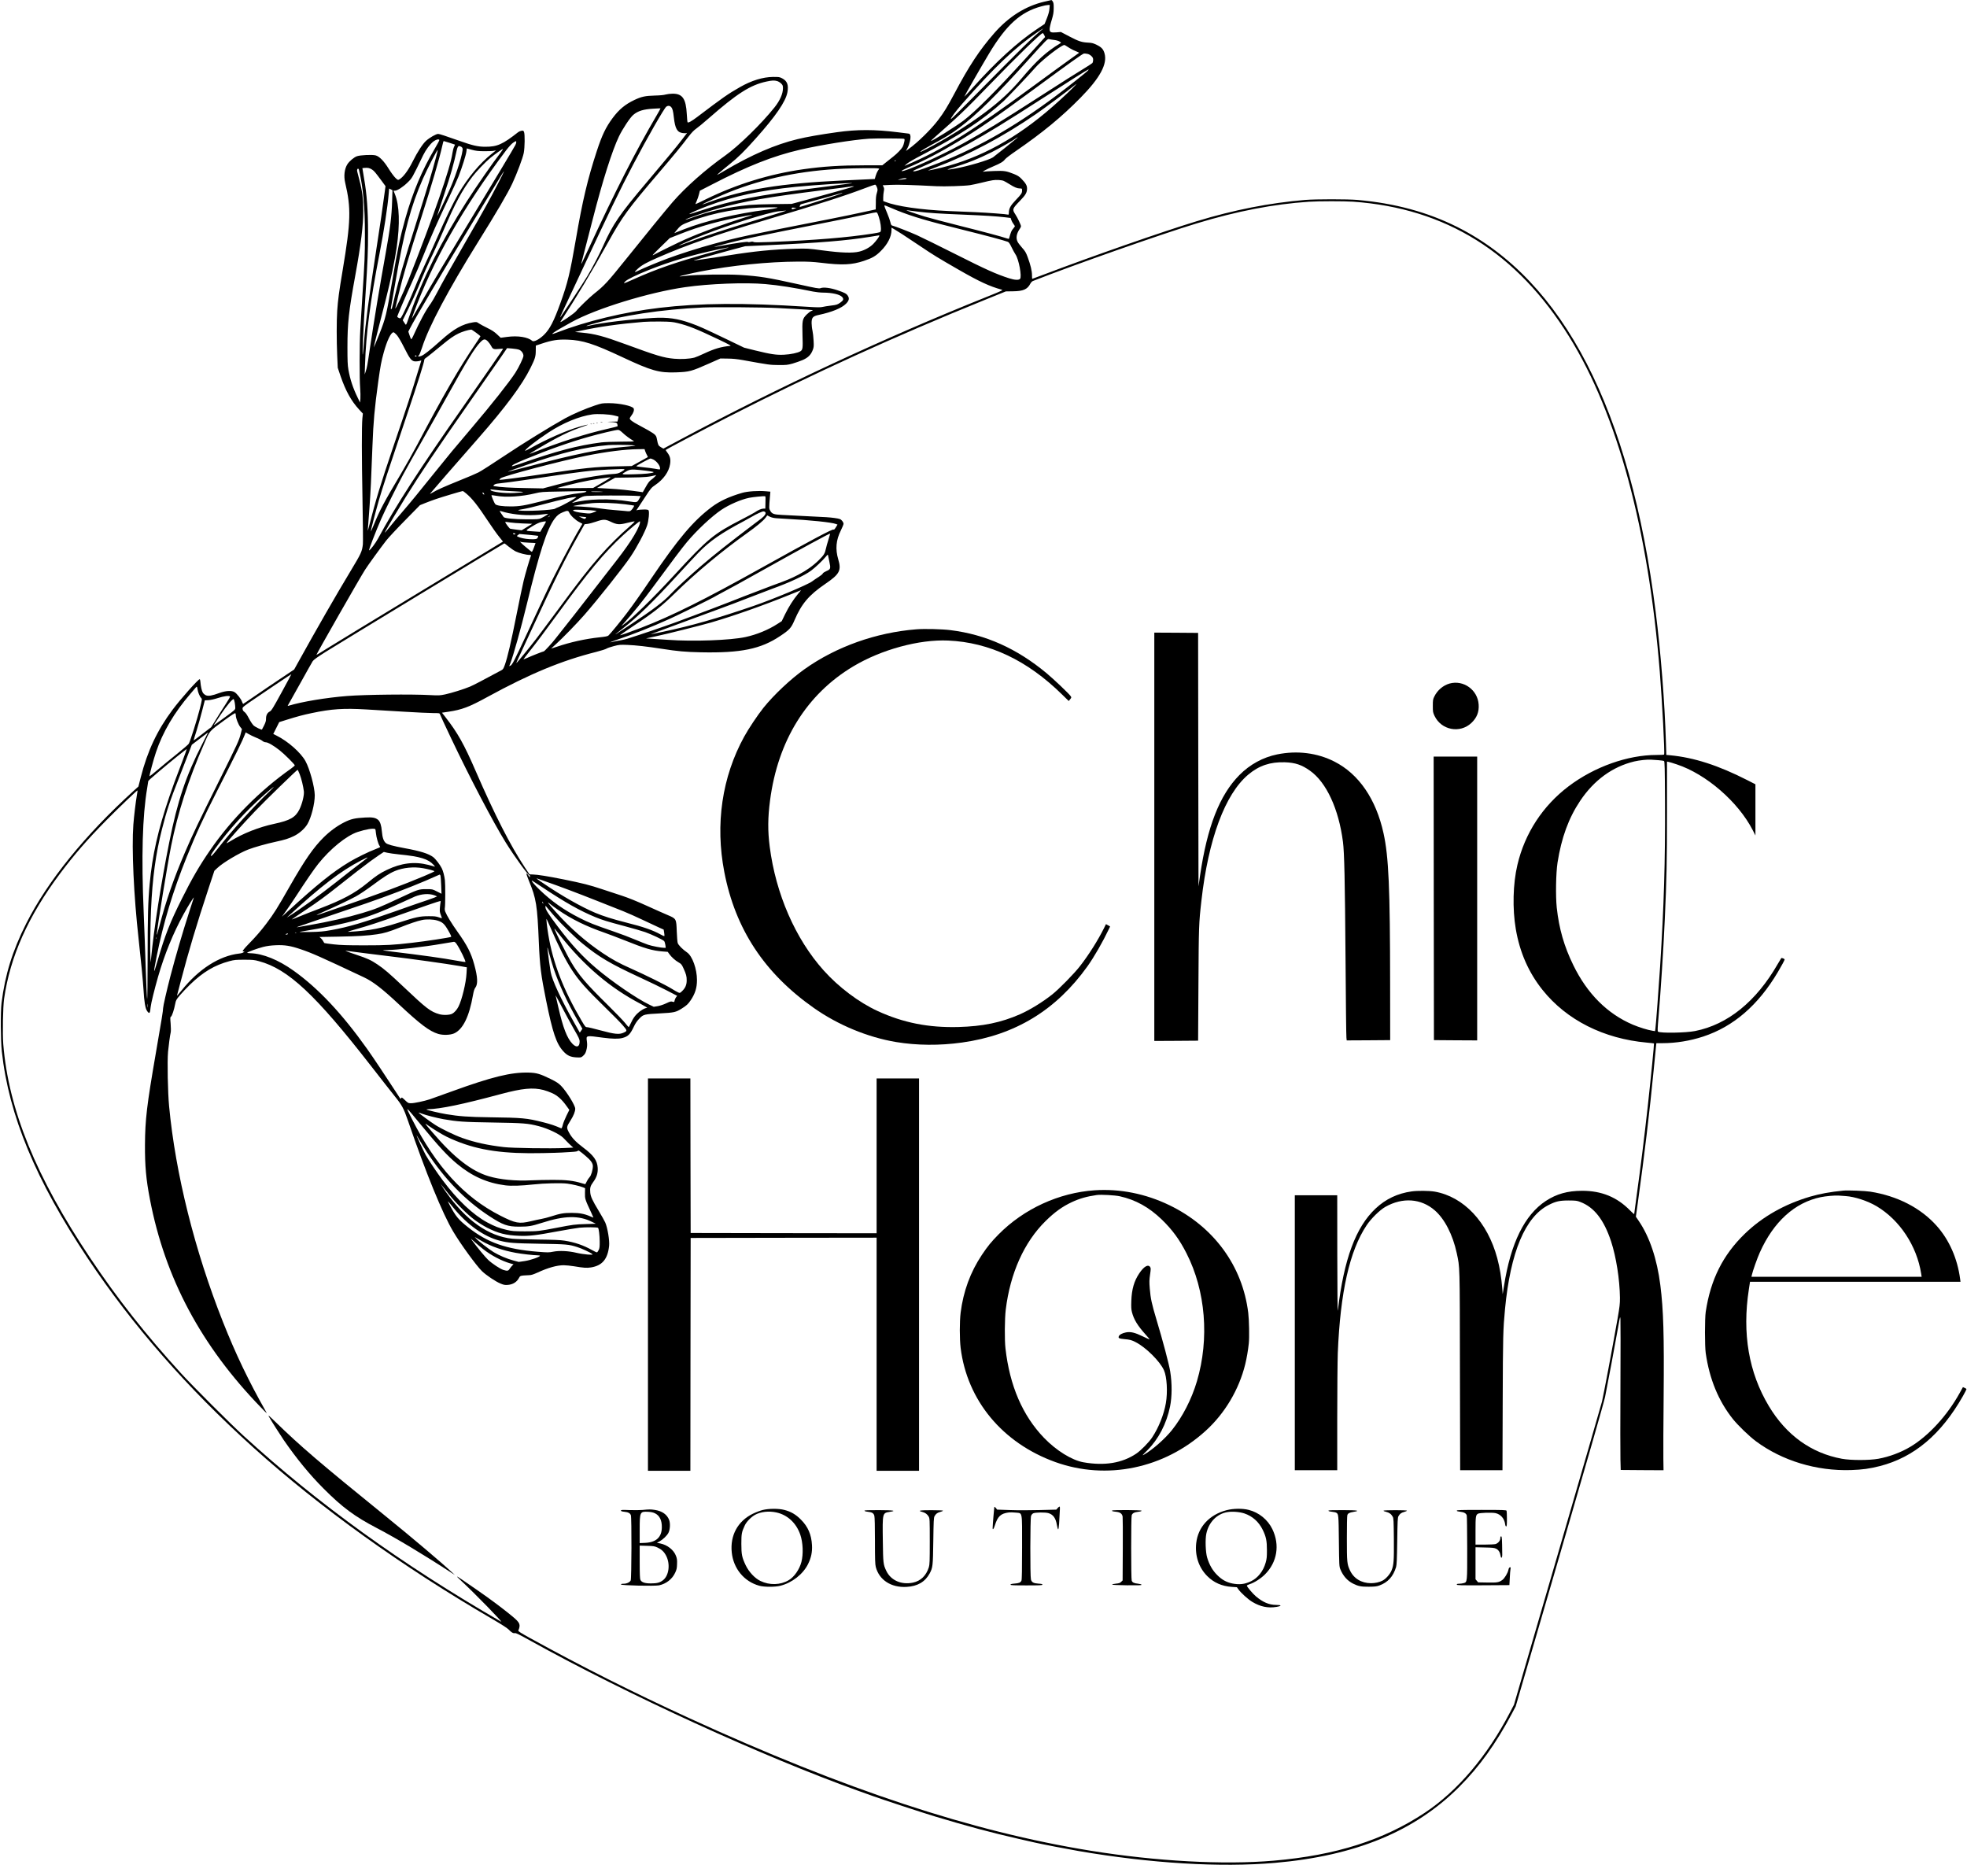 <?xml version="1.0" standalone="no"?>
<!DOCTYPE svg PUBLIC "-//W3C//DTD SVG 20010904//EN"
 "http://www.w3.org/TR/2001/REC-SVG-20010904/DTD/svg10.dtd">
<svg version="1.0" xmlns="http://www.w3.org/2000/svg"
 width="3570pt" height="3405pt" viewBox="0 0 3570 3405"
 preserveAspectRatio="xMidYMid meet">

<g transform="translate(0,3405) scale(0.1,-0.1)"
fill="#000000" stroke="none">
<path d="M18955 34020 c-341 -80 -645 -271 -905 -566 -270 -308 -460 -595
-734 -1113 -119 -224 -186 -334 -285 -464 -128 -171 -376 -414 -544 -534 l-45
-33 29 54 c37 67 63 184 51 228 -7 27 -13 32 -42 35 -19 2 -102 12 -185 23
-414 52 -736 53 -1105 1 -306 -43 -548 -85 -715 -126 -404 -97 -831 -282
-1330 -576 -149 -88 -150 -89 -95 -39 30 27 118 101 195 162 157 127 260 228
473 467 358 400 542 667 573 836 24 133 -2 204 -94 253 -48 25 -60 27 -167 26
-184 -2 -391 -65 -602 -186 -213 -121 -309 -188 -773 -540 -106 -80 -166 -113
-176 -96 -4 6 -10 72 -14 147 -15 280 -78 371 -255 371 -42 0 -99 -7 -128 -15
-32 -10 -106 -17 -199 -19 -174 -5 -240 -19 -369 -80 -168 -80 -279 -172 -395
-328 -124 -167 -192 -309 -287 -598 -166 -506 -259 -898 -381 -1607 -105 -610
-149 -790 -277 -1145 -122 -339 -195 -479 -299 -582 -83 -82 -186 -137 -214
-112 -81 70 -262 99 -460 72 l-114 -15 -66 62 c-49 46 -95 76 -175 115 -59 29
-128 66 -152 82 -43 30 -44 30 -110 20 -190 -30 -349 -119 -573 -320 -205
-183 -314 -270 -365 -289 -50 -19 -74 -12 -42 12 8 7 34 71 57 142 118 373
476 1047 1011 1906 335 536 545 895 626 1069 84 180 190 462 208 555 19 104
22 334 5 379 -10 26 -15 28 -47 23 -19 -3 -45 -14 -58 -24 -284 -223 -381
-267 -601 -266 -129 0 -229 23 -457 104 -262 93 -372 129 -396 129 -38 0 -155
-67 -219 -125 -62 -56 -156 -201 -243 -375 -84 -169 -177 -291 -249 -329 -19
-10 -27 -6 -69 36 -26 26 -80 100 -119 163 -85 138 -168 222 -234 240 -61 17
-279 7 -341 -15 -54 -19 -138 -90 -173 -145 -54 -85 -69 -215 -40 -337 109
-462 102 -701 -44 -1574 -69 -410 -87 -549 -101 -749 -12 -185 -12 -534 0
-815 l10 -219 51 -151 c93 -269 193 -451 338 -608 l67 -72 -9 -85 c-13 -142
-13 -685 2 -1477 8 -414 11 -778 7 -810 -15 -132 -32 -168 -216 -473 -276
-458 -614 -1046 -969 -1687 l-62 -112 -254 -170 c-140 -93 -346 -233 -459
-311 -113 -78 -208 -142 -212 -143 -4 -1 -13 16 -21 38 -16 50 -94 150 -136
175 -53 33 -155 27 -271 -14 -139 -51 -203 -62 -249 -43 -20 9 -45 30 -56 48
-19 31 -38 115 -44 199 -2 25 -8 45 -13 45 -27 0 -349 -362 -491 -553 -278
-371 -455 -746 -578 -1226 l-43 -169 -79 -71 c-893 -810 -1566 -1641 -1958
-2416 -249 -494 -383 -927 -447 -1440 -20 -161 -17 -675 5 -880 126 -1159 615
-2337 1560 -3755 810 -1215 1806 -2353 3007 -3435 1206 -1087 2702 -2160 4330
-3107 164 -96 278 -168 300 -192 50 -53 85 -74 114 -67 19 5 82 -26 283 -138
1757 -975 4224 -2105 5943 -2721 102 -36 221 -79 265 -95 152 -56 921 -309
1135 -373 588 -177 1025 -294 1520 -407 124 -28 252 -57 285 -65 126 -29 580
-117 800 -155 1311 -225 2571 -301 3565 -215 1458 127 2533 569 3340 1375 368
367 674 793 963 1340 l66 125 796 2735 c492 1691 808 2790 826 2880 40 196
188 983 235 1255 37 210 39 217 44 157 3 -34 3 -579 0 -1210 -3 -631 -3 -1232
0 -1337 l5 -190 389 -3 388 -2 -3 207 c-2 115 0 622 5 1128 10 1121 -3 1572
-60 2025 -60 473 -194 874 -391 1163 l-53 78 40 287 c114 822 209 1611 284
2382 20 195 38 383 41 418 l7 62 112 0 c243 0 501 42 738 120 550 181 999 569
1355 1170 71 120 123 217 123 228 0 13 -52 34 -61 25 -4 -4 -33 -53 -65 -108
-389 -678 -907 -1098 -1500 -1215 -167 -33 -625 -41 -672 -11 -10 6 -8 62 8
247 44 530 88 1207 115 1794 33 730 40 1050 40 1943 l0 917 30 -6 c17 -3 83
-23 148 -45 533 -176 1115 -680 1379 -1195 l48 -95 0 464 0 465 -147 75 c-528
269 -968 411 -1404 452 l-66 6 -7 217 c-23 750 -93 1636 -187 2382 -461 3663
-1675 6015 -3600 6981 -540 270 -1130 430 -1809 491 -185 16 -757 16 -955 0
-643 -54 -1288 -180 -1965 -386 -593 -180 -1894 -633 -2768 -965 -118 -45
-216 -81 -218 -81 -2 0 -4 30 -4 66 0 77 -26 187 -78 327 -31 85 -47 111 -101
171 -34 39 -72 87 -82 108 -35 69 -21 150 42 240 11 14 19 34 19 43 0 24 -63
156 -104 218 -58 88 -54 99 89 247 100 103 125 146 125 220 0 55 -24 96 -103
177 -40 41 -69 59 -136 86 -138 55 -175 61 -360 54 -91 -3 -177 -9 -191 -12
-50 -13 65 49 179 97 130 54 180 85 213 129 13 17 99 83 193 147 487 335 832
619 1176 969 355 361 491 613 435 806 -22 75 -54 110 -141 153 -59 29 -87 37
-146 40 -126 6 -176 22 -345 110 l-160 84 -80 -7 c-104 -8 -124 2 -124 60 0
23 16 96 37 162 30 100 36 136 37 215 1 76 -3 101 -17 123 -9 15 -21 27 -25
26 -4 0 -61 -13 -127 -29z m92 -127 c-3 -47 -18 -101 -46 -173 l-42 -105 -137
-92 c-360 -241 -738 -586 -1177 -1075 -77 -86 -141 -155 -143 -153 -4 4 325
577 450 785 312 518 570 752 945 854 48 14 103 25 122 25 l34 1 -6 -67z m-118
-366 c-208 -174 -363 -326 -1250 -1225 -223 -227 -411 -412 -418 -412 -21 0
83 141 210 285 572 650 952 1013 1348 1284 57 39 107 71 109 71 3 0 3 -2 1 -3z
m23 -113 l16 -36 -356 -391 c-524 -576 -907 -959 -1123 -1124 -142 -108 -582
-383 -594 -371 -2 2 27 30 65 63 453 399 548 489 988 944 506 524 945 950 977
950 6 0 18 -16 27 -35z m179 -89 c36 -4 79 -16 98 -28 31 -19 33 -22 17 -31
-254 -153 -426 -309 -702 -636 -198 -234 -388 -412 -659 -615 -316 -237 -696
-475 -1070 -670 -99 -52 -124 -62 -105 -42 14 15 102 67 195 118 243 130 358
200 510 314 306 228 673 589 1243 1222 339 376 354 391 381 383 15 -4 57 -11
92 -15z m289 -152 c30 -19 81 -43 113 -55 32 -12 54 -24 50 -28 -4 -4 -105
-76 -223 -160 -118 -85 -384 -278 -590 -430 -1135 -836 -1666 -1168 -2310
-1442 l-45 -19 45 40 c26 23 143 91 275 159 679 353 1093 626 1479 976 73 67
465 480 582 615 89 102 346 311 469 382 48 27 51 28 75 12 14 -10 50 -32 80
-50z m313 -100 c24 -3 52 -19 73 -38 27 -26 34 -40 34 -72 0 -21 -6 -46 -12
-55 -7 -8 -67 -48 -133 -88 -196 -120 -367 -228 -825 -523 -698 -450 -1016
-644 -1391 -850 -427 -235 -1062 -520 -1114 -501 -10 4 33 27 117 64 307 132
568 268 893 463 378 226 684 437 1395 961 648 477 883 645 905 645 11 1 37 -2
58 -6z m16 -300 c-21 -26 -383 -313 -579 -459 -779 -584 -1499 -988 -2255
-1268 -238 -89 -300 -108 -334 -104 -25 2 0 16 132 71 201 85 647 305 867 428
344 192 679 397 1330 817 467 301 833 532 844 532 5 0 2 -8 -5 -17z m-5644
-194 c21 -6 54 -26 72 -44 29 -29 33 -39 33 -87 0 -99 -54 -221 -151 -344
-236 -297 -653 -704 -897 -877 -359 -254 -718 -572 -955 -845 -108 -124 -509
-615 -843 -1032 -341 -424 -393 -481 -584 -632 -79 -63 -282 -259 -320 -310
-31 -43 -313 -235 -288 -197 286 438 561 896 863 1439 263 474 357 602 939
1284 264 309 393 466 518 631 59 77 101 121 143 150 32 22 133 105 224 185
517 453 760 608 1051 670 101 22 141 24 195 9z m5365 -125 c-109 -110 -337
-318 -491 -446 -649 -542 -1307 -877 -2027 -1032 -63 -13 -111 -22 -108 -19 3
3 69 30 146 59 595 224 1223 558 1815 966 156 108 566 412 675 502 30 24 57
45 60 45 2 1 -29 -33 -70 -75z m-7290 -346 c26 -28 37 -69 50 -188 23 -205 61
-272 162 -285 31 -4 62 -4 70 1 15 9 23 20 -93 -131 -90 -118 -239 -298 -629
-760 -499 -590 -616 -762 -793 -1157 -79 -174 -183 -374 -291 -556 -69 -115
-482 -742 -490 -742 -3 0 20 53 51 118 30 64 167 356 303 647 527 1129 733
1554 970 2005 250 478 566 1029 603 1055 30 21 63 19 87 -7z m-258 -145 c-383
-652 -753 -1375 -1247 -2443 -116 -250 -133 -285 -123 -245 23 87 158 607 208
805 175 685 350 1236 474 1495 65 135 201 341 258 389 85 73 186 104 368 114
69 4 127 7 128 5 2 -1 -28 -55 -66 -120z m6538 -417 c-36 -33 -407 -330 -439
-352 -76 -50 -453 -161 -690 -204 -161 -28 -173 -24 -46 15 277 85 472 163
716 285 141 71 394 215 444 254 25 19 34 21 15 2z m-2051 -15 c11 -7 11 -18 2
-60 -6 -29 -18 -66 -27 -83 -23 -43 -97 -121 -174 -181 -36 -28 -95 -75 -131
-104 l-66 -53 -324 0 c-444 0 -747 -20 -1109 -71 -614 -87 -1213 -272 -1769
-545 -103 -51 -187 -91 -189 -89 -1 1 9 27 23 59 14 31 32 85 41 120 l16 65
222 114 c646 335 1110 518 1604 632 375 86 948 178 1242 198 106 8 626 6 639
-2z m-8435 -20 c3 -5 -33 -74 -80 -153 -231 -388 -402 -793 -538 -1275 -91
-323 -137 -541 -236 -1123 -107 -628 -120 -682 -237 -977 -53 -134 -98 -241
-100 -239 -2 2 31 138 73 302 42 165 110 430 151 589 81 318 161 702 192 920
62 433 51 769 -32 973 l-25 62 27 0 c42 0 147 68 230 150 82 80 77 71 282 495
50 101 126 203 187 249 45 34 94 46 106 27z m183 -52 c54 -17 99 -32 100 -33
1 -1 -6 -20 -17 -42 -10 -21 -23 -73 -29 -114 -36 -264 -334 -1122 -804 -2315
-87 -222 -243 -553 -232 -495 2 14 29 126 59 250 87 357 172 643 416 1405 186
582 324 1051 375 1280 18 82 23 95 30 95 2 0 49 -14 102 -31z m1213 11 c0 -12
-7 -35 -17 -53 -28 -55 -369 -623 -808 -1347 -483 -796 -684 -1134 -903 -1515
-85 -148 -158 -274 -163 -280 -5 -5 4 27 20 70 352 965 897 1926 1686 2976 47
62 99 119 125 137 54 37 60 38 60 12z m-1006 -80 c14 -5 28 -20 31 -33 16 -61
-106 -454 -225 -727 -71 -163 -231 -502 -236 -498 -1 2 57 181 130 398 115
343 172 545 227 800 10 44 24 70 40 70 4 0 19 -4 33 -10z m421 -84 c72 0 150
2 173 7 l44 8 -79 -63 c-218 -174 -432 -432 -606 -728 -83 -143 -250 -485
-366 -755 -58 -132 -153 -343 -213 -469 -60 -125 -155 -339 -209 -475 -95
-233 -220 -505 -251 -544 -12 -16 -18 -17 -41 -6 -15 7 -27 17 -27 23 0 17
169 410 275 641 53 116 149 341 212 500 126 314 235 562 445 1005 75 157 156
337 181 400 63 161 134 385 142 451 l7 56 91 -25 c74 -20 117 -25 222 -26z
m303 -23 c-160 -208 -436 -606 -620 -893 -454 -708 -805 -1409 -1038 -2075
-67 -190 -56 -175 -91 -122 l-30 46 103 208 c57 114 139 294 182 398 102 250
155 370 272 616 53 112 135 296 184 409 209 490 338 730 523 974 74 97 237
267 327 341 90 73 222 166 227 161 3 -3 -15 -31 -39 -63z m-1174 -85 c-74
-279 -159 -561 -354 -1173 -220 -691 -347 -1130 -416 -1445 -15 -69 -31 -129
-36 -134 -15 -18 -19 2 -8 50 6 26 42 230 80 453 152 896 277 1361 497 1861
81 182 255 520 268 520 2 0 -12 -60 -31 -132z m8346 -62 c0 -2 -7 -7 -16 -10
-8 -3 -12 -2 -9 4 6 10 25 14 25 6z m-9506 -164 c39 -27 52 -42 179 -213 l64
-87 -14 -103 c-36 -275 -81 -580 -158 -1079 -136 -887 -189 -1281 -220 -1665
-9 -104 -18 -197 -20 -205 -14 -51 8 450 50 1105 38 597 45 772 45 1099 0 408
-22 703 -71 981 -11 61 -22 129 -25 152 l-7 42 39 4 c59 6 95 -2 138 -31z
m9183 22 l21 -6 -25 -36 c-13 -20 -31 -62 -40 -93 l-16 -57 -131 -6 c-72 -4
-275 -13 -451 -21 -1119 -52 -1791 -161 -2409 -388 -81 -30 -144 -51 -139 -46
15 15 340 163 488 222 636 253 1314 393 2075 426 227 10 597 13 627 5z m-9422
-26 c77 -328 109 -676 108 -1178 0 -379 -4 -476 -48 -1145 -13 -203 -30 -464
-36 -580 -15 -253 -16 -893 -2 -1060 5 -66 7 -151 4 -190 l-6 -70 -43 88 c-87
179 -138 333 -169 512 -14 81 -17 159 -17 405 0 439 23 648 143 1305 104 572
144 900 144 1175 0 210 -19 361 -69 549 -46 173 -47 178 -40 196 8 22 25 18
31 -7z m2523 -250 c-145 -282 -268 -504 -570 -1026 -293 -508 -442 -773 -538
-957 -40 -77 -90 -162 -110 -190 -90 -120 -202 -328 -324 -599 -15 -34 -30
-56 -35 -50 -5 5 -18 38 -29 73 l-21 63 21 42 c102 200 578 1006 1153 1951
237 391 461 758 496 816 35 59 66 105 68 103 2 -1 -48 -103 -111 -226z m7416
93 c3 -4 -20 -11 -52 -14 -31 -4 -73 -9 -92 -12 -20 -3 -9 3 25 14 67 21 111
25 119 12z m1764 -44 c15 -6 62 -33 105 -60 90 -57 137 -76 190 -77 36 0 37
-1 37 -36 0 -50 -11 -66 -116 -176 -97 -102 -124 -153 -124 -235 0 -21 -4 -31
-12 -28 -27 9 -364 35 -598 45 -135 6 -348 15 -475 20 -517 23 -951 86 -1157
167 l-38 15 0 64 c0 34 5 85 11 113 8 40 7 55 -5 79 l-15 30 143 7 c128 7 390
-1 831 -24 143 -8 514 4 611 19 38 6 132 26 210 45 77 20 167 39 200 44 68 11
163 5 202 -12z m-2758 -43 c-8 -2 -283 -38 -610 -79 -1110 -140 -1562 -228
-2108 -410 -124 -42 -227 -73 -230 -70 -9 8 172 89 343 152 461 173 951 278
1585 342 342 35 1085 82 1020 65z m455 -70 c16 -44 16 -48 -1 -107 -14 -45
-19 -94 -18 -179 0 -65 -1 -118 -2 -118 -1 0 -103 -22 -226 -49 -122 -28 -383
-81 -578 -120 -1546 -304 -1691 -335 -2140 -457 -272 -74 -622 -186 -844 -269
-159 -59 -434 -174 -506 -210 -92 -46 -98 -41 -30 23 74 69 161 118 390 217
524 227 1028 402 1911 665 1028 307 1458 445 1824 584 94 36 177 65 186 65 10
1 23 -16 34 -45z m-416 12 c-6 -5 -518 -150 -853 -241 l-279 -75 -326 -4
c-179 -2 -378 -9 -441 -15 -392 -40 -727 -114 -1049 -233 -57 -21 -106 -36
-108 -34 -12 12 374 144 612 209 459 127 887 201 1885 327 267 33 490 62 495
65 13 5 69 6 64 1z m-8382 -265 c-9 -281 -34 -485 -117 -946 -109 -601 -216
-1252 -290 -1750 -41 -280 -49 -326 -72 -393 l-19 -57 6 180 c18 562 95 1151
260 1995 85 437 149 854 171 1117 l7 82 30 -15 30 -16 -6 -197z m8073 108
c-114 -40 -442 -145 -596 -192 l-81 -24 5 23 c3 18 14 27 46 35 183 48 702
191 705 195 2 2 11 4 20 3 9 0 -36 -18 -99 -40z m9370 -119 c1684 -119 2975
-926 3920 -2450 875 -1412 1436 -3485 1644 -6075 43 -528 93 -1485 79 -1507
-2 -5 -64 -8 -138 -8 -524 0 -1128 -215 -1595 -568 -471 -356 -796 -855 -930
-1427 -81 -342 -92 -796 -29 -1165 72 -423 233 -789 486 -1105 437 -546 1110
-885 1893 -955 69 -6 126 -13 129 -15 5 -6 -55 -615 -114 -1150 -61 -551 -132
-1121 -200 -1607 -25 -179 -45 -332 -45 -338 0 -7 -33 21 -73 62 -238 245
-520 360 -876 359 -261 -1 -459 -56 -655 -184 -385 -253 -638 -766 -759 -1542
l-24 -150 -7 95 c-17 211 -45 384 -92 559 -176 655 -606 1113 -1134 1207 -99
17 -312 19 -419 4 -256 -36 -471 -138 -654 -310 -361 -338 -575 -917 -686
-1850 -5 -48 -9 321 -10 1008 l-1 1082 -385 0 -385 0 0 -2495 0 -2495 385 0
385 0 0 938 c0 515 5 1050 10 1187 45 1105 214 1856 522 2318 82 124 239 278
341 336 313 177 649 153 897 -63 180 -156 327 -443 399 -776 57 -269 55 -168
58 -2132 l4 -1808 384 0 384 0 4 1232 c4 1223 7 1317 42 1693 99 1035 367
1675 795 1890 128 65 198 80 360 80 132 -1 151 -3 212 -27 252 -96 428 -323
558 -715 93 -284 157 -692 161 -1023 1 -108 -5 -161 -45 -390 -99 -562 -247
-1346 -281 -1495 -7 -33 -370 -1284 -805 -2780 l-792 -2720 -73 -140 c-410
-789 -950 -1425 -1546 -1821 -750 -497 -1615 -772 -2739 -869 -912 -79 -2136
-12 -3330 181 -2149 347 -4460 1111 -7285 2407 -1021 468 -1929 925 -2892
1455 -161 89 -211 121 -206 132 45 109 31 142 -103 254 -124 103 -299 237
-474 362 -110 79 -191 135 -445 309 -118 80 -118 75 -5 -31 239 -221 765 -761
714 -732 -1796 1036 -3329 2142 -4673 3372 -240 219 -920 899 -1132 1131 -645
706 -1155 1353 -1648 2090 -988 1477 -1487 2702 -1582 3888 -15 192 -6 670 15
822 109 766 438 1502 1019 2277 252 336 491 612 831 957 219 222 566 554 572
548 2 -1 -4 -41 -12 -87 -22 -129 -52 -379 -64 -535 -32 -435 8 -1294 95
-2070 39 -346 83 -800 89 -920 13 -231 33 -348 68 -395 40 -55 52 -41 62 75 6
65 70 325 135 551 117 405 275 793 464 1136 80 147 195 331 184 297 -3 -9 -39
-122 -81 -250 -126 -392 -248 -809 -345 -1180 -63 -242 -131 -539 -131 -574 0
-44 -26 -206 -130 -805 -167 -967 -196 -1214 -199 -1675 -2 -382 20 -627 90
-989 275 -1430 927 -2654 2013 -3775 119 -123 120 -124 86 -65 -308 544 -542
1031 -773 1614 -514 1295 -862 2690 -978 3915 -24 254 -35 811 -19 990 11 117
35 297 49 355 4 20 3 89 -2 154 -9 106 -9 119 6 127 19 11 58 130 77 233 12
63 18 75 85 155 40 47 122 133 181 191 238 231 449 356 718 428 91 24 118 26
271 26 152 0 181 -3 267 -27 527 -142 1022 -604 2028 -1896 177 -228 375 -480
440 -561 129 -161 157 -213 237 -445 321 -936 624 -1679 819 -2005 135 -228
416 -613 520 -716 78 -75 246 -189 339 -227 58 -24 80 -28 130 -24 94 7 166
52 205 128 18 34 22 36 81 43 34 3 82 6 107 6 32 0 73 13 146 46 193 89 354
134 478 134 39 0 123 -9 187 -19 174 -29 230 -33 306 -21 204 32 304 150 330
390 11 95 -28 330 -70 425 -12 28 -64 120 -115 205 -120 199 -151 265 -157
339 -8 85 2 120 51 187 65 88 90 165 84 262 -8 133 -74 226 -265 369 -135 101
-208 179 -258 275 -46 86 -44 99 30 215 56 88 85 162 85 214 0 60 -159 315
-258 416 -46 46 -82 70 -185 121 -194 95 -258 114 -402 118 -318 8 -662 -76
-1385 -338 -190 -69 -374 -135 -410 -147 -104 -34 -281 -71 -338 -71 -51 0
-56 2 -112 56 -53 50 -59 54 -69 37 -7 -12 -13 -14 -18 -7 -5 6 -48 73 -98
150 -161 249 -401 608 -505 754 -452 636 -885 1097 -1330 1414 -277 198 -558
312 -787 318 -34 1 -60 5 -57 9 8 14 187 79 289 105 72 18 137 27 230 31 163
7 269 -10 453 -73 204 -69 345 -131 1147 -509 164 -77 334 -208 640 -495 384
-359 550 -484 708 -532 88 -26 218 -22 289 9 160 72 274 303 343 698 13 72 25
109 43 133 48 63 42 193 -20 417 -58 212 -126 346 -306 599 -105 147 -191 288
-221 363 -8 20 -11 47 -7 69 9 47 10 425 1 500 -9 81 -33 170 -57 218 -31 63
-114 171 -154 201 -84 64 -233 111 -524 164 -208 39 -309 66 -339 94 -40 37
-60 97 -70 209 -9 110 -32 179 -67 209 -49 41 -103 51 -234 44 -192 -11 -259
-26 -385 -89 -131 -67 -256 -158 -374 -275 -183 -182 -339 -408 -604 -871
-242 -425 -293 -505 -436 -695 -97 -128 -187 -232 -324 -372 -64 -65 -106
-117 -102 -123 4 -6 14 -9 24 -5 12 5 11 1 -4 -13 -14 -12 -44 -22 -84 -26
-359 -41 -734 -281 -1045 -669 -78 -96 -89 -108 -81 -84 2 6 32 118 65 247
145 553 284 1019 506 1691 l105 317 53 50 c102 97 397 273 564 337 109 42 326
103 497 140 165 35 236 58 331 104 95 46 193 132 243 215 70 117 135 371 134
526 -2 148 -91 478 -169 619 -85 154 -318 360 -524 462 l-60 30 54 107 54 108
134 42 c202 63 300 89 453 121 362 77 582 91 991 67 149 -9 457 -27 685 -41
228 -14 467 -25 531 -25 112 0 117 -1 124 -22 3 -13 92 -203 196 -423 343
-723 764 -1527 998 -1905 162 -260 408 -599 431 -593 5 2 9 -7 9 -20 -1 -22
-1 -22 -16 -2 -8 11 -21 29 -28 40 -8 11 -17 17 -21 13 -4 -4 18 -67 48 -140
129 -312 149 -432 177 -1111 18 -430 39 -594 131 -1047 119 -588 187 -790 313
-927 70 -78 130 -105 236 -111 82 -4 87 -3 118 23 42 35 57 65 72 140 8 43 9
80 2 130 -15 108 -21 107 295 64 168 -22 278 -24 350 -5 104 28 140 64 210
211 26 55 56 99 98 142 73 75 86 78 370 93 260 14 289 20 394 85 91 57 120 83
168 155 80 120 113 224 113 366 0 199 -83 432 -178 499 -85 58 -161 136 -172
174 -6 20 -13 113 -17 208 -8 231 -8 231 -163 297 -63 26 -236 104 -385 171
-178 81 -330 142 -445 180 -96 31 -260 85 -365 120 -221 74 -352 107 -692 176
-289 58 -475 88 -562 90 l-61 2 -84 126 c-264 400 -547 954 -893 1751 -211
486 -325 689 -544 971 l-67 86 114 17 c246 36 379 86 712 269 779 425 1345
659 1976 818 87 22 170 49 185 59 14 10 73 30 131 45 98 26 114 27 250 22 151
-6 355 -29 625 -71 288 -45 426 -57 705 -63 729 -15 1088 59 1441 296 170 113
199 146 259 286 128 299 260 455 560 660 260 177 294 243 234 445 -55 186 -41
348 47 524 27 55 49 109 49 121 0 28 -35 74 -67 86 -36 13 -137 27 -248 34
-94 5 -528 27 -805 41 -146 7 -178 19 -210 75 -24 44 -24 38 -4 276 l6 71 -78
7 c-138 13 -338 0 -435 -29 -239 -70 -406 -148 -551 -256 -335 -251 -609 -575
-1103 -1305 -189 -280 -326 -473 -441 -625 -106 -140 -297 -372 -331 -403 -15
-13 -55 -21 -159 -32 -257 -27 -529 -87 -773 -170 -58 -19 -106 -35 -108 -35
-2 0 37 35 85 79 122 110 386 381 521 536 250 286 715 872 837 1055 117 174
258 441 299 565 28 83 44 249 26 275 -8 11 -30 15 -88 14 -43 0 -91 -4 -106
-8 l-28 -7 29 43 c16 24 77 116 135 205 100 153 111 165 180 212 148 100 248
240 269 379 14 87 0 143 -49 208 -19 25 -33 47 -31 48 36 27 679 366 1176 620
1492 762 2989 1445 4602 2098 l395 160 130 2 c187 2 262 35 316 139 11 21 32
43 47 48 722 285 2331 851 2971 1045 734 223 1395 350 2036 393 178 12 639 12
805 1z m-8275 -160 c280 -112 551 -192 1210 -355 411 -102 723 -186 796 -213
19 -8 37 -33 67 -96 23 -47 55 -107 72 -132 61 -87 120 -407 83 -445 -25 -25
-95 -22 -198 11 -236 76 -423 160 -970 436 -308 155 -625 311 -705 347 -139
62 -386 158 -441 172 -22 5 -28 15 -39 63 -7 31 -34 108 -61 171 -27 62 -49
120 -49 127 0 10 15 7 58 -12 31 -14 111 -47 177 -74z m-2192 45 c-22 -7 -101
-21 -175 -30 -554 -70 -1124 -205 -1508 -357 -41 -17 -97 -39 -124 -49 l-48
-20 30 38 c81 102 101 115 258 175 437 166 936 254 1444 256 150 0 161 -1 123
-13z m327 -11 c-47 -17 -50 -17 -50 4 0 15 7 17 43 13 l42 -4 -35 -13z m2235
-54 c214 -26 389 -37 830 -55 387 -16 593 -29 758 -48 l99 -12 13 -38 c7 -20
24 -52 39 -71 14 -19 26 -38 26 -41 0 -4 -15 -24 -33 -46 -30 -34 -40 -58 -73
-176 -2 -10 -12 -9 -43 2 -89 31 -422 120 -861 230 -256 64 -537 139 -625 165
-195 60 -373 122 -325 115 19 -3 107 -14 195 -25z m-2770 -104 c-695 -209
-1103 -342 -1439 -470 -66 -25 -121 -44 -123 -42 -6 5 280 130 442 193 483
190 1168 404 1363 428 59 7 121 13 137 13 17 1 -154 -55 -380 -122z m2066 4
c30 -92 45 -201 35 -248 -7 -28 -7 -28 -148 -51 -454 -71 -1036 -119 -1846
-152 -224 -9 -298 -9 -315 0 -16 8 -32 8 -56 1 -20 -6 -39 -6 -45 -1 -12 10
-216 -19 -456 -64 -206 -39 -207 -38 -30 10 355 97 617 152 1945 415 281 55
587 118 680 140 94 21 179 38 190 37 15 -2 25 -20 46 -87z m-2302 36 c-2 -2
-80 -27 -174 -56 -334 -103 -753 -258 -1040 -385 -126 -56 -483 -231 -575
-282 -35 -20 -7 11 125 140 l170 166 175 69 c381 152 737 249 1245 341 58 10
80 12 74 7z m2729 -348 c61 -40 210 -139 330 -219 236 -159 310 -204 692 -424
374 -215 562 -302 779 -361 31 -8 16 -16 -275 -133 -1848 -740 -3778 -1639
-5557 -2588 l-307 -164 -45 26 c-46 27 -52 40 -70 135 -15 83 -23 91 -160 172
-33 19 -109 61 -170 93 -113 59 -165 98 -165 122 0 8 13 31 29 51 38 49 56
104 41 131 -23 45 -258 95 -445 95 -127 0 -133 -1 -260 -43 -173 -58 -405
-158 -540 -233 -282 -157 -764 -455 -1110 -686 -209 -140 -416 -272 -460 -294
-43 -22 -196 -88 -340 -145 -284 -115 -421 -176 -497 -223 -27 -17 -46 -25
-42 -18 9 14 476 551 873 1003 499 569 798 971 950 1280 82 166 94 203 95 312
l1 92 105 35 c189 63 293 79 470 73 277 -10 474 -73 1002 -321 520 -244 661
-284 967 -273 245 9 276 17 601 161 l205 91 130 -2 c91 0 173 -9 275 -27 487
-88 490 -88 650 -90 141 -1 164 2 253 26 54 16 136 44 183 64 99 43 151 94
185 183 19 50 21 69 15 171 -3 63 -12 144 -20 180 -9 36 -15 97 -16 137 0 100
22 126 128 148 243 52 416 123 497 204 55 57 64 96 32 145 -26 38 -54 54 -184
98 -131 45 -258 61 -311 39 -26 -11 -76 -2 -413 73 -552 122 -685 143 -1047
167 -240 15 -801 6 -971 -15 -68 -9 -126 -14 -128 -12 -6 5 217 58 382 90 555
109 1227 177 1770 179 182 1 269 -4 415 -21 384 -47 560 -39 779 34 152 51
215 87 307 179 124 123 194 260 194 381 l0 43 43 -24 c23 -14 93 -57 155 -97z
m-418 -25 c0 -17 -63 -101 -111 -150 -61 -62 -161 -117 -255 -139 -119 -29
-322 -23 -654 21 -279 37 -289 37 -509 31 -408 -12 -734 -44 -1216 -121 -154
-25 -343 -54 -420 -64 -77 -11 -156 -23 -175 -26 -19 -3 -30 -3 -25 0 17 8
347 100 645 181 l285 76 410 19 c941 42 1430 82 1865 153 80 13 148 24 153 25
4 0 7 -2 7 -6z m-2745 -219 c-5 -2 -134 -38 -285 -79 -635 -174 -1020 -307
-1438 -496 -84 -38 -158 -69 -164 -69 -6 0 1 14 18 31 35 38 204 120 434 212
388 154 774 269 1255 371 145 31 207 41 180 30z m675 -659 c242 -21 533 -67
868 -136 52 -10 133 -19 181 -19 167 -1 302 -32 345 -79 33 -37 25 -62 -35
-104 -51 -35 -65 -40 -165 -52 -60 -7 -130 -19 -156 -25 -36 -9 -99 -9 -295 4
-1129 73 -1932 67 -2663 -20 -643 -76 -1331 -242 -1872 -452 -159 -62 -60 8
274 192 446 246 1401 540 2063 635 435 63 1092 88 1455 56z m225 -435 c543
-28 635 -34 635 -41 0 -4 -12 -10 -26 -13 -15 -4 -52 -33 -84 -64 -78 -79 -83
-104 -75 -382 8 -229 4 -257 -37 -284 -45 -29 -181 -58 -299 -63 -141 -7 -238
8 -524 78 l-200 50 -330 159 c-394 189 -485 230 -630 282 -244 88 -430 114
-698 98 -426 -26 -919 -85 -1160 -140 -62 -13 -57 -4 7 14 591 172 1312 282
2069 316 226 10 1094 4 1352 -10z m-1815 -273 c190 -46 344 -107 744 -298 187
-89 233 -115 210 -116 -161 -14 -286 -50 -474 -138 -74 -35 -153 -68 -176 -74
-90 -24 -243 -32 -367 -21 -196 18 -312 53 -897 268 -384 141 -549 185 -779
206 l-126 12 103 22 c343 74 695 124 1142 161 58 5 197 8 310 6 178 -2 219 -6
310 -28z m-3660 -174 c43 -32 79 -61 79 -65 1 -4 -37 -62 -83 -130 -297 -436
-599 -957 -1059 -1830 -80 -152 -217 -395 -303 -540 -306 -514 -382 -657 -490
-923 -29 -71 -53 -124 -54 -117 0 23 79 328 146 562 64 222 167 535 526 1600
176 522 298 908 298 947 0 10 9 24 20 31 22 13 188 147 315 252 126 105 203
158 290 200 64 31 172 64 228 69 5 1 44 -25 87 -56z m-1438 -43 c27 -31 80
-121 137 -235 93 -185 124 -228 177 -241 25 -6 87 0 118 12 14 5 15 3 7 -17
-5 -13 -39 -123 -75 -244 -76 -256 -174 -555 -426 -1295 -238 -703 -315 -954
-449 -1475 -14 -57 -19 -67 -15 -35 2 25 15 200 29 390 23 326 31 496 55 1135
17 439 37 666 105 1160 40 286 54 363 100 530 60 218 131 364 177 365 9 0 36
-23 60 -50z m1654 -117 c20 -21 47 -59 60 -84 28 -55 43 -61 142 -51 39 5 72
5 72 1 0 -8 -291 -429 -721 -1044 -800 -1142 -1234 -1815 -1549 -2400 -46 -84
-135 -202 -161 -213 -15 -6 116 334 218 568 75 172 292 609 404 815 50 94 212
382 359 640 147 259 350 619 450 800 345 622 484 847 586 953 62 65 88 68 140
15z m566 -150 c43 -17 78 -66 78 -110 0 -35 -82 -206 -146 -306 -110 -170
-436 -582 -788 -996 -333 -391 -422 -499 -669 -806 -309 -385 -443 -548 -587
-715 -64 -74 -161 -189 -214 -255 -118 -145 -123 -149 -101 -105 31 60 243
417 363 610 295 473 549 851 1177 1750 221 316 461 662 535 768 l133 194 91
-7 c50 -4 108 -14 128 -22z m-1862 -113 c0 -5 -7 -10 -15 -10 -8 0 -15 5 -15
10 0 6 7 10 15 10 8 0 15 -4 15 -10z m3583 -1079 c43 -10 80 -20 82 -22 2 -2
-2 -23 -8 -47 l-11 -42 -111 -2 c-65 -1 -84 -3 -45 -5 131 -6 148 -11 155 -44
4 -17 5 -33 2 -35 -3 -3 -81 -23 -173 -44 -421 -96 -866 -239 -1371 -439 -29
-11 -53 -19 -53 -17 0 2 69 44 153 94 386 228 572 318 827 404 135 45 86 41
-82 -8 -228 -65 -591 -225 -880 -387 -54 -30 -98 -51 -98 -47 0 27 210 191
425 332 264 174 557 294 796 328 94 13 301 3 392 -19z m162 -319 c52 -49 117
-97 200 -147 12 -7 -61 -10 -237 -10 -144 -1 -296 -6 -353 -13 -434 -56 -817
-157 -1482 -391 -79 -27 -143 -46 -143 -42 0 21 55 49 256 132 411 170 799
307 1144 404 190 54 482 123 524 124 21 1 44 -13 91 -57z m170 -221 c70 -7 70
-7 25 -13 -25 -4 -104 -12 -176 -18 -416 -34 -900 -133 -1732 -355 -197 -52
-362 -95 -367 -95 -15 1 83 38 330 123 654 227 1054 324 1490 360 72 6 359 5
430 -2z m235 -108 c7 -21 21 -53 32 -72 10 -18 18 -34 16 -36 -2 -1 -68 -38
-148 -82 l-145 -80 -280 -6 c-386 -9 -569 -28 -1305 -137 -409 -62 -809 -114
-816 -107 -2 2 7 14 21 27 43 40 1095 318 1555 410 368 74 701 116 947 119
l111 1 12 -37z m148 -152 c62 -32 122 -111 122 -161 0 -24 5 -24 -95 -6 -44 8
-140 20 -213 27 -72 7 -129 16 -124 21 17 17 238 136 255 137 10 1 34 -8 55
-18z m-524 -179 c3 -5 -23 -25 -58 -44 -57 -32 -72 -35 -172 -41 -141 -9 -511
-68 -667 -107 -67 -17 -225 -58 -352 -92 l-230 -61 -315 6 c-282 5 -460 16
-558 33 -32 5 -33 6 -17 24 9 10 37 21 63 24 26 3 124 15 217 26 94 12 375 52
625 90 652 99 881 126 1168 139 246 12 290 12 296 3z m286 -12 c157 -16 252
-32 243 -40 -18 -18 -159 -32 -363 -37 -237 -6 -237 -6 -133 53 66 37 97 40
253 24z m264 -121 c-16 -17 -47 -44 -69 -59 -29 -20 -56 -56 -94 -125 l-55
-97 -40 6 c-209 30 -395 50 -576 59 l-215 12 165 93 165 93 280 4 c267 3 337
10 464 44 3 0 -8 -13 -25 -30z m-814 -23 c-8 -7 -80 -51 -160 -97 l-145 -84
-330 -3 c-181 -1 -327 -1 -325 1 3 3 95 27 205 55 260 66 511 113 760 141 5 1
3 -5 -5 -13z m-1987 -226 c60 -5 184 -13 275 -17 189 -8 179 -18 -28 -29 -179
-10 -417 21 -428 55 -3 10 4 12 34 7 22 -3 88 -10 147 -16z m-619 -58 c111
-94 203 -211 399 -507 69 -104 157 -229 196 -276 l70 -87 -1507 -913 c-829
-502 -1590 -966 -1692 -1030 -102 -65 -186 -116 -188 -114 -6 6 795 1409 883
1545 53 84 282 399 382 528 43 55 199 222 347 372 l268 273 94 38 c52 21 141
54 197 73 107 37 463 143 484 145 6 1 37 -20 67 -47z m2173 34 c-10 -8 -44
-17 -75 -20 -229 -26 -322 -46 -742 -154 -297 -76 -392 -92 -553 -92 -149 0
-252 15 -277 40 -18 18 -77 157 -69 164 2 2 40 -3 84 -11 179 -33 464 -15 710
45 103 25 129 27 425 32 173 3 360 7 415 8 86 1 98 -1 82 -12z m303 0 c14 -2
-31 -4 -100 -4 -69 -1 -120 2 -113 6 10 6 155 5 213 -2z m-2156 -32 c10 -25 1
-27 -19 -4 -15 17 -16 20 -3 20 9 0 19 -7 22 -16z m2732 -41 l112 -6 -24 -45
c-39 -72 -43 -74 -179 -52 -358 59 -755 49 -1040 -26 -11 -3 27 23 85 57 97
58 111 64 180 70 102 8 729 10 866 2z m2378 -39 c0 -16 -1 -66 -2 -111 l-2
-83 -35 0 c-37 0 -92 -24 -160 -70 -22 -14 -129 -72 -238 -128 -508 -262 -605
-342 -1219 -1007 -403 -437 -776 -800 -933 -908 l-30 -20 26 29 c206 231 364
427 559 692 317 431 530 714 605 802 184 220 451 469 627 588 140 94 354 187
503 218 67 14 265 34 290 29 6 -1 10 -15 9 -31z m-3439 8 c-28 -25 -258 -152
-310 -171 -33 -13 -65 -26 -70 -31 -32 -27 -558 -53 -656 -33 -28 5 -15 10 78
25 62 10 204 44 315 74 418 113 678 168 643 136z m890 -123 c88 -12 161 -22
163 -24 7 -6 -27 -61 -51 -83 -25 -24 -27 -24 -129 -13 -57 5 -146 13 -198 17
-52 3 -169 17 -260 30 -91 14 -234 27 -318 31 -84 3 -151 7 -149 9 8 8 245 45
342 53 150 13 407 4 600 -20z m-547 -116 l32 -8 -61 -24 c-60 -23 -66 -23
-169 -12 -122 13 -192 31 -198 50 -4 11 27 13 179 8 101 -3 199 -10 217 -14z
m-1635 -29 c184 -47 421 -64 627 -45 69 7 136 15 150 17 31 7 -53 -49 -120
-80 -41 -19 -64 -20 -265 -20 -214 0 -398 18 -414 41 -3 5 -21 30 -38 55 -37
52 -40 63 -18 54 9 -3 44 -13 78 -22z m1168 -6 c20 -49 117 -141 182 -172 31
-16 57 -30 57 -31 0 -2 -18 -33 -40 -69 -139 -229 -478 -878 -640 -1226 -35
-74 -81 -173 -103 -220 -22 -47 -118 -253 -214 -459 -240 -515 -276 -584 -307
-599 l-25 -11 21 52 c51 128 197 648 298 1067 229 946 369 1376 506 1557 50
65 82 90 153 119 77 32 96 31 112 -8z m3558 8 c19 -22 -10 -68 -71 -115 -29
-22 -88 -66 -130 -98 -458 -347 -725 -558 -958 -758 -233 -201 -468 -418 -561
-518 -119 -129 -319 -281 -704 -537 -121 -81 -240 -159 -265 -174 -50 -29 -58
-36 114 98 267 209 529 464 976 951 157 171 330 357 385 414 204 211 414 357
820 571 66 35 138 75 159 88 64 40 179 92 202 92 12 0 27 -6 33 -14z m197
-110 c38 -3 119 -8 179 -11 442 -23 826 -63 908 -94 l27 -11 -31 -51 c-20 -32
-34 -46 -39 -39 -11 19 -398 -187 -1310 -695 -1036 -578 -1622 -870 -2181
-1086 -205 -79 -380 -141 -386 -136 -1 2 97 70 219 152 398 264 537 374 778
610 364 358 861 772 1299 1083 185 132 302 229 346 288 l30 41 46 -23 c27 -14
72 -25 115 -28z m-4106 39 c0 -2 -10 -9 -22 -15 -22 -11 -22 -10 -4 4 21 17
26 19 26 11z m659 -22 c3 -2 -2 -11 -11 -19 -15 -15 -21 -14 -69 9 l-54 26 65
-6 c36 -3 67 -7 69 -10z m441 -79 c117 -56 160 -59 302 -23 66 17 126 29 134
27 9 -2 -32 -43 -102 -103 -148 -125 -375 -351 -522 -519 -219 -250 -383 -461
-807 -1036 -132 -179 -294 -395 -359 -480 -125 -162 -344 -430 -352 -430 -6 0
-3 7 249 550 460 993 631 1338 893 1801 l94 166 53 6 c28 3 97 21 152 40 133
46 171 46 265 1z m-1172 -3 c-1 -5 -25 -48 -53 -95 l-50 -87 -109 7 c-175 10
-174 9 -44 88 73 45 133 74 168 82 69 15 93 16 88 5z m1706 -23 c-10 -57 -79
-190 -164 -319 -104 -157 -180 -258 -400 -539 -97 -124 -277 -355 -400 -515
-123 -159 -293 -377 -378 -483 -85 -106 -171 -216 -192 -243 -50 -67 -199
-229 -210 -229 -13 0 -219 -81 -302 -119 -38 -16 -68 -28 -68 -26 0 3 51 69
113 148 112 140 299 389 512 682 550 756 844 1110 1182 1421 126 116 292 254
305 254 4 0 5 -15 2 -32z m-2354 11 c36 -6 141 -14 233 -18 l168 -6 -97 -59
-96 -59 -97 12 c-53 7 -103 14 -112 17 -14 4 -89 104 -89 119 0 7 17 6 90 -6z
m91 -212 c-11 -11 -41 -3 -41 11 0 5 12 7 26 4 17 -3 22 -8 15 -15z m5685 -98
c-19 -58 -39 -132 -46 -165 -18 -87 -39 -121 -129 -209 -105 -103 -228 -190
-371 -264 -146 -75 -192 -94 -486 -201 -132 -49 -359 -136 -505 -193 -332
-132 -797 -309 -1219 -464 -244 -89 -638 -223 -895 -304 -33 -10 -89 -23 -125
-29 -36 -5 -92 -16 -125 -24 -33 -8 -61 -13 -63 -12 -1 2 59 24 135 50 302
102 612 225 945 375 143 64 789 382 813 400 6 5 60 34 120 66 157 82 367 198
790 435 692 387 1184 654 1192 647 1 -2 -13 -50 -31 -108z m-5439 86 c92 -9
168 -17 170 -19 2 -2 -1 -15 -6 -28 -12 -32 -41 -38 -151 -32 -81 4 -172 24
-214 46 -18 10 -18 11 5 29 13 10 25 19 26 19 2 0 78 -7 170 -15z m1 -143 c67
-2 122 -6 122 -7 0 -2 -14 -40 -31 -85 -28 -72 -33 -79 -48 -68 -58 45 -169
139 -186 159 l-20 22 20 -8 c11 -4 75 -10 143 -13z m-368 -70 c37 -31 96 -71
131 -89 64 -31 189 -63 250 -63 24 0 30 -3 25 -16 -25 -64 -104 -335 -132
-452 -19 -79 -78 -358 -130 -620 -98 -493 -162 -769 -211 -906 -22 -64 -34
-83 -58 -96 -329 -178 -515 -275 -575 -300 -113 -47 -335 -116 -451 -141 -96
-20 -116 -21 -264 -13 -333 19 -1189 10 -1515 -16 -379 -30 -816 -102 -1064
-177 -18 -5 -18 -4 1 28 12 19 110 194 218 389 108 195 207 371 220 391 17 26
80 71 236 170 248 156 3230 1967 3242 1968 5 1 39 -25 77 -57z m5822 -273 c27
-127 24 -139 -53 -172 -34 -15 -63 -34 -66 -44 -2 -10 -36 -38 -74 -62 -39
-24 -93 -61 -121 -82 -83 -62 -702 -321 -1068 -447 -658 -226 -1122 -358
-1639 -467 -118 -25 -217 -45 -220 -45 -3 1 134 52 304 114 171 62 389 143
485 179 96 35 294 108 440 162 146 53 396 147 555 210 160 62 347 134 416 159
322 116 587 240 710 331 78 58 206 180 268 254 29 36 37 41 39 25 1 -10 12
-62 24 -115z m-568 -586 c-84 -100 -168 -232 -236 -371 l-60 -124 -76 -49
c-164 -107 -380 -196 -581 -239 -269 -59 -946 -84 -1406 -51 -104 7 -237 16
-295 19 l-105 7 155 33 c233 50 809 194 1026 256 396 115 940 306 1419 500
116 47 211 85 213 86 2 0 -23 -30 -54 -67z m-9374 -1789 c-158 -289 -184 -331
-215 -346 -44 -23 -67 -67 -67 -130 1 -38 -8 -67 -35 -122 -20 -39 -37 -73
-39 -75 -7 -8 -113 42 -146 69 -21 18 -56 68 -89 131 -35 67 -63 108 -81 118
-28 17 -43 51 -33 79 3 10 51 49 107 87 210 145 773 523 776 521 1 -2 -79
-151 -178 -332z m-1525 59 c8 -57 38 -130 66 -159 19 -21 19 -21 -27 -205 -43
-173 -169 -573 -197 -624 -6 -13 -104 -97 -217 -188 -113 -90 -270 -219 -348
-286 -79 -68 -146 -120 -148 -118 -8 7 72 304 117 437 123 366 330 717 624
1059 44 51 87 101 95 111 22 28 27 25 35 -27z m590 -132 c3 -6 -28 -61 -70
-124 -41 -63 -119 -185 -173 -273 l-98 -159 -159 -122 c-87 -68 -160 -122
-161 -120 -2 1 22 81 53 177 30 96 76 260 102 363 l48 188 64 3 c39 2 107 17
174 39 108 35 207 48 220 28z m85 -110 c5 -30 10 -71 10 -92 0 -37 -1 -39
-175 -166 -97 -70 -185 -135 -197 -143 -28 -19 -34 -30 106 180 108 163 222
298 238 282 4 -4 12 -32 18 -61z m20 -237 c0 -46 46 -163 81 -207 l30 -37 -20
-79 c-31 -125 -57 -182 -380 -831 -391 -785 -494 -1000 -633 -1325 -210 -491
-343 -873 -469 -1355 -36 -136 -47 -169 -43 -125 16 173 195 1270 260 1595
122 607 314 1203 598 1852 108 247 85 221 376 433 127 92 187 130 192 122 4
-7 8 -26 8 -43z m-610 -516 c-297 -579 -447 -1028 -599 -1786 -146 -727 -278
-1571 -328 -2092 l-8 -85 -5 75 c-8 103 -2 606 11 885 25 568 86 1019 199
1459 87 341 142 507 305 921 56 143 133 339 169 435 l67 175 147 112 c81 62
148 113 149 113 1 0 -47 -96 -107 -212z m976 117 c47 -18 98 -45 115 -59 19
-16 43 -26 62 -26 40 0 141 -58 250 -144 84 -65 277 -257 277 -275 0 -5 -30
-31 -67 -58 -564 -397 -1085 -921 -1467 -1477 -194 -281 -335 -523 -515 -885
-215 -428 -305 -657 -437 -1111 -84 -287 -87 -270 -18 80 117 586 294 1173
539 1780 176 436 298 702 557 1210 345 676 463 916 507 1033 l10 27 52 -30
c28 -17 89 -46 135 -65z m-1332 -417 c-141 -370 -175 -461 -240 -653 -205
-601 -311 -1069 -358 -1590 -29 -309 -36 -581 -37 -1345 0 -420 -4 -746 -9
-735 -4 11 -16 256 -25 545 -9 289 -26 746 -37 1015 -44 1017 -23 1760 63
2263 10 63 19 118 19 123 0 11 33 42 200 183 218 185 493 406 498 402 2 -3
-31 -96 -74 -208z m26787 7 c47 -4 92 -10 100 -15 12 -8 15 -119 18 -752 5
-1072 -19 -1874 -89 -2978 -24 -375 -77 -1079 -86 -1133 l-6 -39 -45 7 c-82
12 -249 64 -359 111 -462 197 -827 562 -1079 1079 -168 343 -259 661 -301
1045 -22 210 -15 625 14 815 71 453 201 808 410 1121 252 377 588 621 982 716
94 22 240 38 310 32 25 -2 84 -6 131 -9z m-24662 -254 c32 -83 65 -219 76
-311 8 -70 -30 -224 -80 -327 -72 -145 -169 -201 -459 -263 -276 -59 -567
-174 -789 -311 -43 -27 -77 -45 -75 -40 10 29 283 335 522 585 171 180 754
746 767 746 4 0 21 -36 38 -79z m-550 -314 c-298 -285 -686 -715 -939 -1040
-47 -61 -93 -115 -102 -121 -41 -25 -24 11 56 123 245 340 548 674 892 979
173 154 231 191 93 59z m1922 -683 c3 -2 9 -34 12 -73 7 -74 41 -193 63 -226
8 -11 14 -22 14 -26 0 -3 -39 -21 -87 -39 -125 -47 -350 -158 -473 -232 -303
-182 -588 -411 -1130 -908 l-93 -85 76 107 c42 59 115 167 163 240 205 315
339 510 421 613 218 273 509 509 712 577 153 50 287 72 322 52z m216 -428 c32
-8 130 -22 218 -31 383 -38 524 -81 625 -190 25 -28 29 -36 15 -31 -11 5 -62
19 -114 32 -247 63 -488 34 -750 -92 -125 -60 -194 -106 -351 -235 -232 -190
-454 -309 -870 -467 -124 -46 -288 -111 -365 -143 -76 -32 -140 -57 -142 -55
-2 1 120 84 269 183 192 127 356 247 553 404 300 238 485 381 605 469 78 57
242 170 246 170 1 0 29 -6 61 -14z m-357 -90 c0 -2 -44 -36 -97 -77 -103 -76
-296 -227 -473 -368 -264 -210 -661 -497 -850 -614 l-45 -28 36 33 c588 540
944 812 1306 1000 110 56 123 62 123 54z m1008 -191 c96 -17 201 -45 207 -55
3 -4 -82 -44 -188 -88 -414 -173 -728 -290 -1492 -554 -143 -49 -305 -105
-359 -124 -54 -19 -101 -33 -103 -31 -2 2 52 28 119 57 206 90 477 218 593
281 61 32 197 124 303 202 208 155 310 220 412 262 147 61 341 80 508 50z
m317 -137 c3 -13 9 -91 12 -175 l6 -152 -83 42 c-82 42 -82 42 -194 42 -136 0
-150 -5 -476 -158 -385 -180 -443 -203 -689 -277 -269 -80 -593 -154 -961
-219 -253 -45 -242 -44 -195 -25 22 9 292 101 600 206 679 230 704 239 930
321 346 125 760 291 965 386 36 17 68 30 71 31 4 0 10 -10 14 -22z m1905 -103
c240 -83 587 -214 930 -350 190 -75 408 -162 485 -192 77 -31 235 -101 350
-156 116 -55 248 -117 295 -138 l85 -38 9 -55 c5 -31 7 -59 3 -62 -3 -4 -34 9
-69 29 -141 78 -313 138 -613 213 -252 64 -423 117 -573 180 -245 103 -611
310 -929 527 -127 85 -154 107 -115 92 9 -3 73 -26 142 -50z m-77 -93 c438
-291 703 -441 987 -557 125 -51 194 -73 535 -164 143 -38 307 -86 365 -106
116 -41 320 -137 344 -163 8 -10 18 -41 22 -70 l7 -52 -30 0 c-51 0 -215 31
-288 55 -38 13 -144 55 -235 93 -91 39 -264 105 -385 146 -381 132 -446 157
-630 250 -280 142 -509 304 -723 511 -93 89 -156 165 -138 165 3 0 79 -49 169
-108z m-1940 -158 c26 -9 47 -19 47 -23 0 -3 -82 -34 -182 -68 -101 -33 -356
-122 -566 -197 -599 -212 -854 -287 -1174 -345 -140 -25 -195 -30 -388 -34
-156 -3 -208 -1 -170 5 890 148 1225 244 1821 521 114 53 231 106 260 118 125
49 252 58 352 23z m113 -126 c-3 -13 -9 -57 -12 -98 -5 -62 -3 -84 15 -130 12
-30 21 -58 21 -61 0 -3 -26 3 -57 15 -48 17 -81 21 -188 20 -154 0 -229 -16
-540 -117 -209 -68 -369 -108 -529 -132 -109 -16 -385 -40 -391 -33 -3 2 66
24 153 48 208 58 408 123 807 265 393 140 695 243 714 244 9 1 11 -6 7 -21z
m1864 -23 c0 -5 -5 -3 -10 5 -5 8 -10 20 -10 25 0 6 5 3 10 -5 5 -8 10 -19 10
-25z m270 -117 c249 -171 506 -297 840 -413 74 -26 235 -87 356 -135 383 -154
512 -191 701 -206 l92 -7 27 -38 c38 -55 110 -120 171 -154 46 -26 56 -37 87
-105 49 -108 60 -147 59 -221 0 -80 -24 -137 -82 -193 -39 -38 -41 -39 -73
-25 -18 7 -71 38 -118 67 -102 64 -473 248 -740 367 -206 91 -342 165 -510
278 -309 207 -590 454 -852 747 -146 163 -175 205 -102 144 27 -23 92 -70 144
-106z m-64 -118 c131 -149 370 -382 504 -491 300 -246 510 -370 1045 -617 165
-76 384 -182 488 -236 l187 -97 -20 -26 c-11 -14 -22 -40 -26 -58 -6 -32 -7
-32 -38 -23 -29 9 -43 5 -117 -30 -51 -24 -113 -44 -154 -51 l-70 -11 -85 41
c-222 106 -675 417 -958 657 -250 212 -446 424 -702 762 -161 213 -220 305
-220 344 l1 31 32 -40 c18 -22 78 -92 133 -155z m-81 -190 c155 -360 284 -614
401 -792 128 -193 252 -332 598 -670 132 -128 275 -273 317 -322 87 -100 88
-104 14 -137 -76 -35 -163 -26 -409 41 -121 33 -234 60 -251 60 -28 0 -35 8
-97 113 -333 564 -523 1054 -607 1567 -24 145 -40 294 -31 283 4 -5 33 -69 65
-143z m-2050 116 c97 -29 131 -61 200 -181 43 -74 60 -112 52 -116 -24 -13
-455 -79 -712 -108 -335 -39 -456 -46 -860 -46 -315 0 -434 4 -559 18 -87 10
-163 20 -168 23 -4 3 -15 20 -24 37 -9 18 -28 41 -42 53 l-25 21 344 6 c359 7
520 16 703 43 126 18 216 45 416 124 176 70 305 114 397 134 80 18 203 14 278
-8z m2226 -266 c437 -554 909 -956 1464 -1246 77 -41 131 -74 120 -74 -42 0
-129 -52 -186 -110 -43 -44 -71 -85 -101 -150 -24 -50 -45 -90 -48 -89 -3 0
-32 34 -65 75 -33 41 -170 184 -305 317 -410 404 -533 548 -680 797 -61 103
-272 523 -294 585 -9 26 -5 21 95 -105z m-4784 44 c-3 -3 -12 -4 -19 -1 -8 3
-5 6 6 6 11 1 17 -2 13 -5z m-152 -24 c-3 -5 -16 -10 -28 -10 -18 0 -19 2 -7
10 20 13 43 13 35 0z m-2388 -82 c-3 -8 -6 -5 -6 6 -1 11 2 17 5 13 3 -3 4
-12 1 -19z m5451 -100 c63 -93 170 -313 158 -325 -2 -2 -66 7 -142 21 -284 52
-610 97 -1219 171 -71 9 -131 18 -134 20 -2 3 29 5 70 5 179 0 672 56 1004
114 105 18 200 34 212 35 16 1 31 -12 51 -41z m1761 -448 c98 -287 248 -612
426 -922 l95 -167 -23 -35 -24 -35 -114 202 c-231 411 -386 746 -414 894 -14
75 -48 320 -60 433 -3 36 8 3 33 -95 22 -83 58 -206 81 -275z m-3369 275 c201
-25 383 -48 405 -50 364 -43 1020 -134 1260 -176 l128 -23 -6 -110 c-8 -169
-84 -483 -146 -603 -27 -55 -76 -110 -114 -129 -47 -25 -163 -29 -232 -9 -161
46 -231 99 -650 496 -261 247 -353 326 -477 409 -115 77 -179 107 -383 175
-165 55 -230 81 -175 70 14 -3 189 -25 390 -50z m3733 -1365 c93 -160 107
-191 107 -230 0 -100 -56 -118 -130 -42 -98 101 -172 293 -255 657 -26 110
-48 209 -51 220 -3 11 46 -79 109 -200 63 -121 162 -303 220 -405z m-7736 393
c-2 -16 -4 -3 -4 27 0 30 2 43 4 28 2 -16 2 -40 0 -55z m7187 -1503 c42 -11
115 -37 162 -59 96 -45 175 -117 258 -234 l49 -68 -51 -103 c-28 -57 -59 -133
-68 -170 -10 -41 -21 -65 -28 -62 -121 53 -185 74 -329 111 -297 75 -373 82
-972 90 -382 5 -554 17 -785 56 -117 19 -348 74 -359 84 -2 3 9 5 25 6 229 5
628 88 1319 274 395 106 587 124 779 75z m-2226 -630 c337 -408 483 -565 658
-711 270 -224 545 -347 874 -389 107 -14 295 -8 510 16 197 22 506 29 615 15
98 -13 224 -43 285 -67 l39 -16 -2 -86 c-2 -108 -1 -112 117 -365 20 -43 36
-80 36 -82 0 -2 -26 8 -57 22 -106 46 -194 63 -337 63 -146 0 -213 -12 -373
-64 -60 -19 -140 -40 -178 -46 -39 -7 -124 -25 -190 -41 -212 -51 -280 -39
-558 103 -655 334 -1163 890 -1599 1748 -129 254 -134 257 160 -100z m17 201
c79 -30 270 -78 395 -101 254 -44 360 -52 895 -60 555 -9 638 -15 832 -66 168
-43 381 -145 447 -213 85 -88 126 -129 152 -151 l29 -25 -160 -8 c-244 -12
-945 -2 -1102 17 -297 35 -527 85 -757 167 -133 47 -373 163 -486 235 -79 50
-300 212 -300 220 0 6 0 6 55 -15z m290 -328 c127 -77 193 -110 330 -166 427
-175 880 -238 1580 -222 160 3 310 8 335 10 25 2 100 7 168 10 91 5 125 11
129 21 6 17 34 -1 143 -94 93 -78 130 -131 130 -184 0 -66 -31 -171 -59 -199
-14 -14 -37 -48 -50 -75 -13 -27 -25 -50 -27 -52 -1 -2 -33 6 -71 18 -143 44
-279 60 -516 59 -122 0 -298 -4 -392 -8 -286 -15 -570 13 -775 74 -316 94
-631 340 -1020 795 -156 182 -154 180 -75 123 39 -28 115 -77 170 -110z m-198
-368 c321 -491 693 -874 1128 -1160 252 -165 336 -195 549 -195 167 0 225 10
410 69 413 133 674 138 915 16 l65 -32 -189 -6 c-189 -5 -226 -10 -520 -67
-322 -62 -347 -65 -580 -65 -201 1 -229 3 -331 27 -137 32 -219 64 -351 135
-260 141 -539 405 -810 767 -96 127 -261 373 -307 457 -35 63 -166 346 -166
357 0 4 23 -34 51 -83 29 -50 90 -148 136 -220z m398 -765 c132 -165 334 -367
469 -467 60 -45 161 -108 225 -141 200 -102 343 -139 586 -148 176 -7 305 8
690 80 160 30 340 60 402 67 108 11 326 10 337 -2 14 -14 29 -133 30 -244 1
-100 -2 -126 -18 -158 -11 -22 -24 -41 -30 -43 -7 -3 -47 16 -91 41 -154 87
-313 142 -500 171 -73 12 -200 17 -475 20 -206 3 -420 9 -474 15 -432 46 -839
333 -1203 849 -33 47 -68 99 -77 115 l-18 30 23 -30 c13 -16 69 -86 124 -155z
m87 -250 c246 -304 552 -521 835 -594 159 -41 249 -48 728 -56 491 -8 525 -11
681 -60 76 -23 238 -98 269 -124 19 -16 15 -17 -80 -12 -55 4 -147 18 -205 32
-143 34 -308 42 -419 20 -78 -16 -97 -16 -285 -1 -570 46 -910 166 -1261 444
-178 141 -221 194 -335 406 -49 92 -44 88 72 -55z m513 -602 c179 -101 370
-167 615 -213 102 -19 327 -45 393 -45 26 0 47 -4 47 -8 0 -21 -169 -80 -275
-96 l-110 -16 -94 25 c-122 33 -261 92 -364 154 -85 52 -273 198 -317 247
l-25 27 35 -20 c19 -12 62 -37 95 -55z m22 -144 c147 -116 338 -216 492 -260
l61 -17 -25 -25 c-14 -14 -34 -40 -46 -58 -23 -38 -41 -41 -111 -20 -57 17
-202 112 -278 183 -51 47 -205 234 -292 353 -31 42 -28 41 42 -24 41 -38 112
-97 157 -132z"/>
<path d="M16631 22630 c-732 -58 -1457 -316 -2030 -724 -253 -180 -558 -467
-747 -703 -103 -129 -270 -379 -347 -520 -403 -733 -529 -1590 -361 -2458 200
-1036 728 -1837 1627 -2468 440 -309 977 -531 1492 -617 375 -62 787 -66 1194
-9 964 134 1709 587 2279 1385 121 170 279 445 388 675 l22 46 -38 22 -37 21
-36 -73 c-112 -224 -278 -487 -438 -692 -107 -137 -374 -409 -499 -509 -177
-141 -406 -281 -588 -362 -344 -151 -675 -219 -1118 -231 -543 -14 -999 76
-1465 290 -340 156 -708 433 -980 737 -514 573 -869 1389 -979 2245 -37 288
-35 527 6 840 142 1085 664 1927 1511 2433 510 305 1197 492 1723 468 747 -33
1434 -358 2066 -979 l121 -118 26 32 c25 33 25 33 7 59 -34 47 -306 306 -436
414 -539 448 -1106 702 -1744 781 -156 19 -468 27 -619 15z"/>
<path d="M20950 18865 l0 -3705 398 2 397 3 6 1020 c6 1059 7 1103 54 1520
126 1118 429 1934 850 2288 195 164 401 233 665 224 187 -6 306 -46 456 -153
297 -210 522 -696 598 -1292 25 -191 36 -695 47 -2157 5 -742 12 -1371 16
-1398 l5 -47 395 2 394 3 -1 1005 c-1 1759 -26 2324 -120 2750 -136 619 -448
1074 -890 1299 -312 159 -676 205 -1040 131 -257 -52 -496 -183 -685 -374
-360 -363 -585 -939 -715 -1827 l-28 -194 -4 2300 -3 2300 -397 3 -398 2 0
-3705z"/>
<path d="M26309 21646 c-115 -32 -221 -121 -276 -234 -26 -52 -28 -66 -28
-172 0 -108 2 -119 31 -181 123 -259 462 -324 669 -128 99 94 141 199 132 333
-17 266 -274 452 -528 382z"/>
<path d="M26022 17748 l3 -2573 393 -3 392 -2 0 2575 0 2575 -395 0 -395 0 2
-2572z"/>
<path d="M11760 10920 l0 -3560 385 0 385 0 2 2113 3 2112 1688 3 1687 2 0
-2115 0 -2115 385 0 385 0 0 3560 0 3560 -385 0 -385 0 0 -1405 0 -1405 -1687
2 -1688 3 -3 1403 -2 1402 -385 0 -385 0 0 -3560z"/>
<path d="M19865 12450 c-648 -45 -1282 -336 -1742 -801 -134 -136 -198 -215
-303 -372 -209 -313 -336 -661 -385 -1048 -20 -161 -20 -474 0 -639 118 -954
760 -1727 1719 -2072 931 -334 1974 -118 2727 566 349 316 606 749 719 1208
27 110 52 255 65 378 12 109 6 428 -10 556 -104 852 -626 1564 -1430 1953
-432 209 -899 302 -1360 271z m460 -109 c287 -64 528 -198 759 -420 192 -186
324 -365 451 -616 347 -680 417 -1547 189 -2320 -97 -327 -261 -646 -457 -891
-128 -158 -347 -351 -500 -439 -44 -25 -39 -19 56 76 204 204 349 483 413 795
36 181 38 414 3 634 -20 130 -135 563 -251 948 -85 284 -105 376 -120 557 -10
120 -9 156 5 254 15 103 15 117 2 138 -37 56 -115 10 -199 -116 -93 -139 -135
-286 -143 -496 -4 -112 -2 -153 11 -205 35 -135 101 -244 245 -404 44 -49 79
-91 77 -93 -2 -2 -58 23 -125 56 -145 70 -220 88 -305 72 -67 -12 -122 -43
-131 -73 -11 -32 8 -40 102 -49 102 -9 128 -16 203 -54 186 -94 444 -349 516
-512 53 -118 69 -395 34 -596 -35 -204 -130 -443 -249 -622 -58 -88 -206 -239
-290 -295 -256 -171 -574 -223 -956 -156 -210 37 -493 212 -715 442 -390 404
-624 946 -701 1624 -18 157 -15 537 5 705 81 661 334 1225 723 1607 164 162
305 263 476 343 141 66 272 103 452 129 75 11 333 -3 420 -23z"/>
<path d="M4885 8335 c46 -81 193 -312 263 -415 233 -338 476 -635 727 -885
338 -339 565 -507 965 -715 347 -181 859 -488 1355 -812 l60 -39 -45 42 c-207
193 -712 620 -1210 1024 -1194 968 -1542 1265 -2004 1715 -128 123 -137 131
-111 85z"/>
<path d="M18046 6700 c-3 -13 -29 -319 -30 -375 -2 -46 19 -25 39 40 52 168
107 220 255 239 25 3 81 2 125 -3 126 -15 115 45 115 -632 0 -390 -3 -586 -11
-602 -16 -36 -45 -48 -125 -54 -53 -4 -74 -10 -74 -19 0 -12 53 -14 290 -14
239 0 290 2 290 14 0 10 -20 15 -74 18 -89 6 -121 24 -135 75 -16 56 -14 1107
2 1153 7 21 23 40 40 48 36 18 218 20 274 4 88 -26 134 -90 155 -216 7 -42 18
-78 23 -79 6 -1 13 42 17 103 18 298 19 310 8 310 -6 0 -22 -12 -34 -27 l-24
-28 -305 -8 c-171 -5 -407 -5 -537 0 l-232 8 -24 30 c-17 21 -24 25 -28 15z"/>
<path d="M13845 6649 c-44 -11 -125 -41 -180 -68 -275 -134 -416 -393 -384
-703 30 -293 225 -529 499 -604 90 -25 289 -25 385 0 210 53 410 210 500 392
57 114 79 219 72 344 -10 191 -72 336 -202 465 -92 93 -182 145 -301 175 -104
27 -277 26 -389 -1z m240 -44 c206 -43 367 -192 440 -405 49 -143 57 -353 20
-495 -34 -133 -131 -273 -230 -330 -152 -90 -348 -95 -515 -14 -101 49 -206
162 -264 280 -70 147 -81 197 -81 394 0 182 6 214 63 335 31 67 118 155 190
193 100 54 245 70 377 42z"/>
<path d="M22262 6645 c-312 -81 -518 -304 -551 -596 -26 -230 46 -445 199
-599 119 -120 267 -185 447 -197 l92 -6 27 -38 c44 -63 174 -181 252 -228 147
-88 286 -117 440 -91 101 17 96 36 -10 36 -127 1 -238 49 -364 155 -56 47
-164 175 -164 194 0 6 24 19 53 28 84 27 201 102 276 177 221 221 272 534 134
820 -83 172 -243 303 -429 350 -112 29 -279 27 -402 -5z m322 -59 c149 -50
263 -153 335 -300 60 -125 75 -197 75 -366 0 -122 -3 -158 -23 -227 -43 -154
-141 -278 -266 -338 -114 -55 -214 -66 -340 -40 -109 23 -189 68 -276 155 -83
83 -141 184 -180 315 -29 97 -37 330 -15 433 43 206 189 358 376 391 91 16
226 6 314 -23z"/>
<path d="M11660 6649 c-47 -4 -154 -5 -237 -2 -132 5 -153 4 -153 -9 0 -11 16
-17 62 -22 69 -7 104 -25 118 -62 16 -40 13 -1153 -3 -1184 -17 -34 -72 -60
-129 -60 -33 0 -48 -4 -48 -13 0 -19 614 -32 692 -16 129 28 237 112 291 227
27 57 33 81 35 157 3 74 0 100 -19 150 -40 108 -155 199 -285 226 l-61 12 48
26 c62 34 134 103 161 155 30 59 36 171 13 233 -39 101 -128 163 -262 183 -75
11 -98 11 -223 -1z m226 -60 c85 -41 128 -127 126 -256 -2 -179 -103 -272
-304 -281 l-98 -4 0 243 c0 325 4 333 158 324 48 -2 88 -11 118 -26z m44 -620
c76 -35 121 -77 158 -147 81 -152 54 -365 -56 -449 -58 -44 -109 -57 -222 -57
-107 0 -165 20 -187 64 -9 18 -13 106 -13 324 l0 298 133 -4 c115 -3 139 -7
187 -29z"/>
<path d="M15690 6635 c0 -7 24 -15 62 -19 76 -8 104 -25 117 -73 7 -24 11
-196 11 -453 0 -341 3 -426 15 -475 62 -237 278 -378 559 -362 199 11 335 90
419 244 56 105 60 132 66 588 5 364 8 424 22 450 25 45 52 65 106 79 26 7 48
17 48 22 0 5 -86 9 -210 9 -212 0 -257 -8 -167 -31 54 -14 91 -41 117 -85 19
-33 20 -52 20 -449 0 -365 -2 -422 -17 -471 -47 -151 -147 -248 -286 -278
-211 -45 -404 40 -486 213 -55 115 -58 139 -63 547 -7 507 -8 503 126 524 131
20 70 30 -196 31 -198 1 -263 -2 -263 -11z"/>
<path d="M20184 6638 c-7 -11 9 -15 80 -23 68 -8 101 -34 111 -86 3 -19 5
-287 3 -596 l-3 -563 -26 -25 c-21 -21 -39 -28 -95 -33 -38 -4 -69 -11 -69
-17 0 -6 98 -11 268 -13 213 -2 268 0 265 10 -3 8 -29 15 -64 19 -71 7 -102
22 -114 55 -13 34 -13 1154 0 1188 14 37 49 55 118 62 38 4 62 12 62 19 0 14
-527 17 -536 3z"/>
<path d="M24110 6635 c0 -7 24 -15 60 -18 34 -4 70 -11 80 -17 44 -23 45 -34
50 -515 5 -441 6 -462 27 -513 49 -120 128 -209 233 -261 92 -46 144 -56 285
-55 107 1 141 5 189 22 157 58 252 163 304 335 12 42 16 137 21 472 5 364 8
424 22 450 25 45 52 65 106 79 26 7 48 17 48 22 0 12 -418 12 -425 0 -3 -5 19
-15 48 -21 56 -13 93 -41 120 -90 15 -26 17 -79 20 -404 3 -395 -2 -470 -41
-567 -27 -70 -105 -157 -166 -188 -56 -29 -134 -46 -206 -46 -176 0 -317 86
-385 235 -52 112 -55 148 -55 575 0 217 3 407 8 422 9 35 36 50 115 63 126 21
71 30 -195 31 -198 1 -263 -2 -263 -11z"/>
<path d="M26440 6636 c0 -9 20 -15 63 -20 68 -7 108 -29 118 -67 4 -13 7 -277
8 -587 1 -634 2 -622 -66 -641 -21 -6 -57 -11 -80 -11 -32 0 -43 -4 -43 -15 0
-13 57 -15 478 -13 l477 3 7 129 c3 72 9 145 13 164 5 29 4 33 -11 30 -12 -2
-21 -17 -26 -42 -13 -63 -69 -156 -112 -188 -61 -44 -96 -50 -274 -46 l-164 3
-24 28 -24 28 0 291 0 290 168 -4 c142 -3 173 -6 207 -23 44 -22 70 -65 80
-128 9 -57 30 -41 30 21 -3 287 -5 332 -20 332 -10 0 -15 -10 -15 -34 0 -45
-40 -92 -88 -106 -20 -5 -110 -10 -199 -10 l-163 0 0 250 c0 259 4 285 43 310
30 19 253 26 322 11 91 -21 158 -97 172 -196 3 -28 11 -45 19 -45 11 0 14 28
14 134 0 74 -3 141 -6 150 -5 14 -55 16 -455 16 -372 0 -449 -2 -449 -14z"/>
<path d="M10903 26383 c9 -2 23 -2 30 0 6 3 -1 5 -18 5 -16 0 -22 -2 -12 -5z"/>
<path d="M10828 26373 c7 -3 16 -2 19 1 4 3 -2 6 -13 5 -11 0 -14 -3 -6 -6z"/>
<path d="M10768 26363 c7 -3 16 -2 19 1 4 3 -2 6 -13 5 -11 0 -14 -3 -6 -6z"/>
<path d="M10718 26353 c6 -2 18 -2 25 0 6 3 1 5 -13 5 -14 0 -19 -2 -12 -5z"/>
<path d="M33455 12444 c-238 -23 -426 -58 -601 -109 -467 -137 -869 -366
-1188 -675 -397 -385 -620 -831 -708 -1415 -18 -120 -18 -626 0 -750 68 -472
231 -867 492 -1195 95 -118 295 -312 419 -404 478 -355 1100 -543 1726 -523
208 7 336 25 523 72 620 159 1112 574 1506 1267 36 64 66 122 66 128 0 6 -14
17 -32 24 l-32 14 -59 -107 c-226 -409 -564 -777 -894 -975 -172 -103 -383
-182 -582 -218 -167 -30 -497 -30 -661 0 -557 102 -1010 428 -1327 957 -364
606 -486 1317 -362 2118 l21 137 1910 0 1910 0 -7 53 c-50 373 -199 710 -429
966 -290 323 -712 539 -1201 616 -96 15 -408 27 -490 19z m42 -99 c166 -11
400 -88 562 -184 419 -249 730 -719 809 -1223 l9 -58 -1544 0 -1545 0 7 33
c15 69 97 303 145 409 249 557 634 906 1105 1003 91 19 258 34 325 29 25 -2
82 -6 127 -9z"/>
</g>
</svg>
